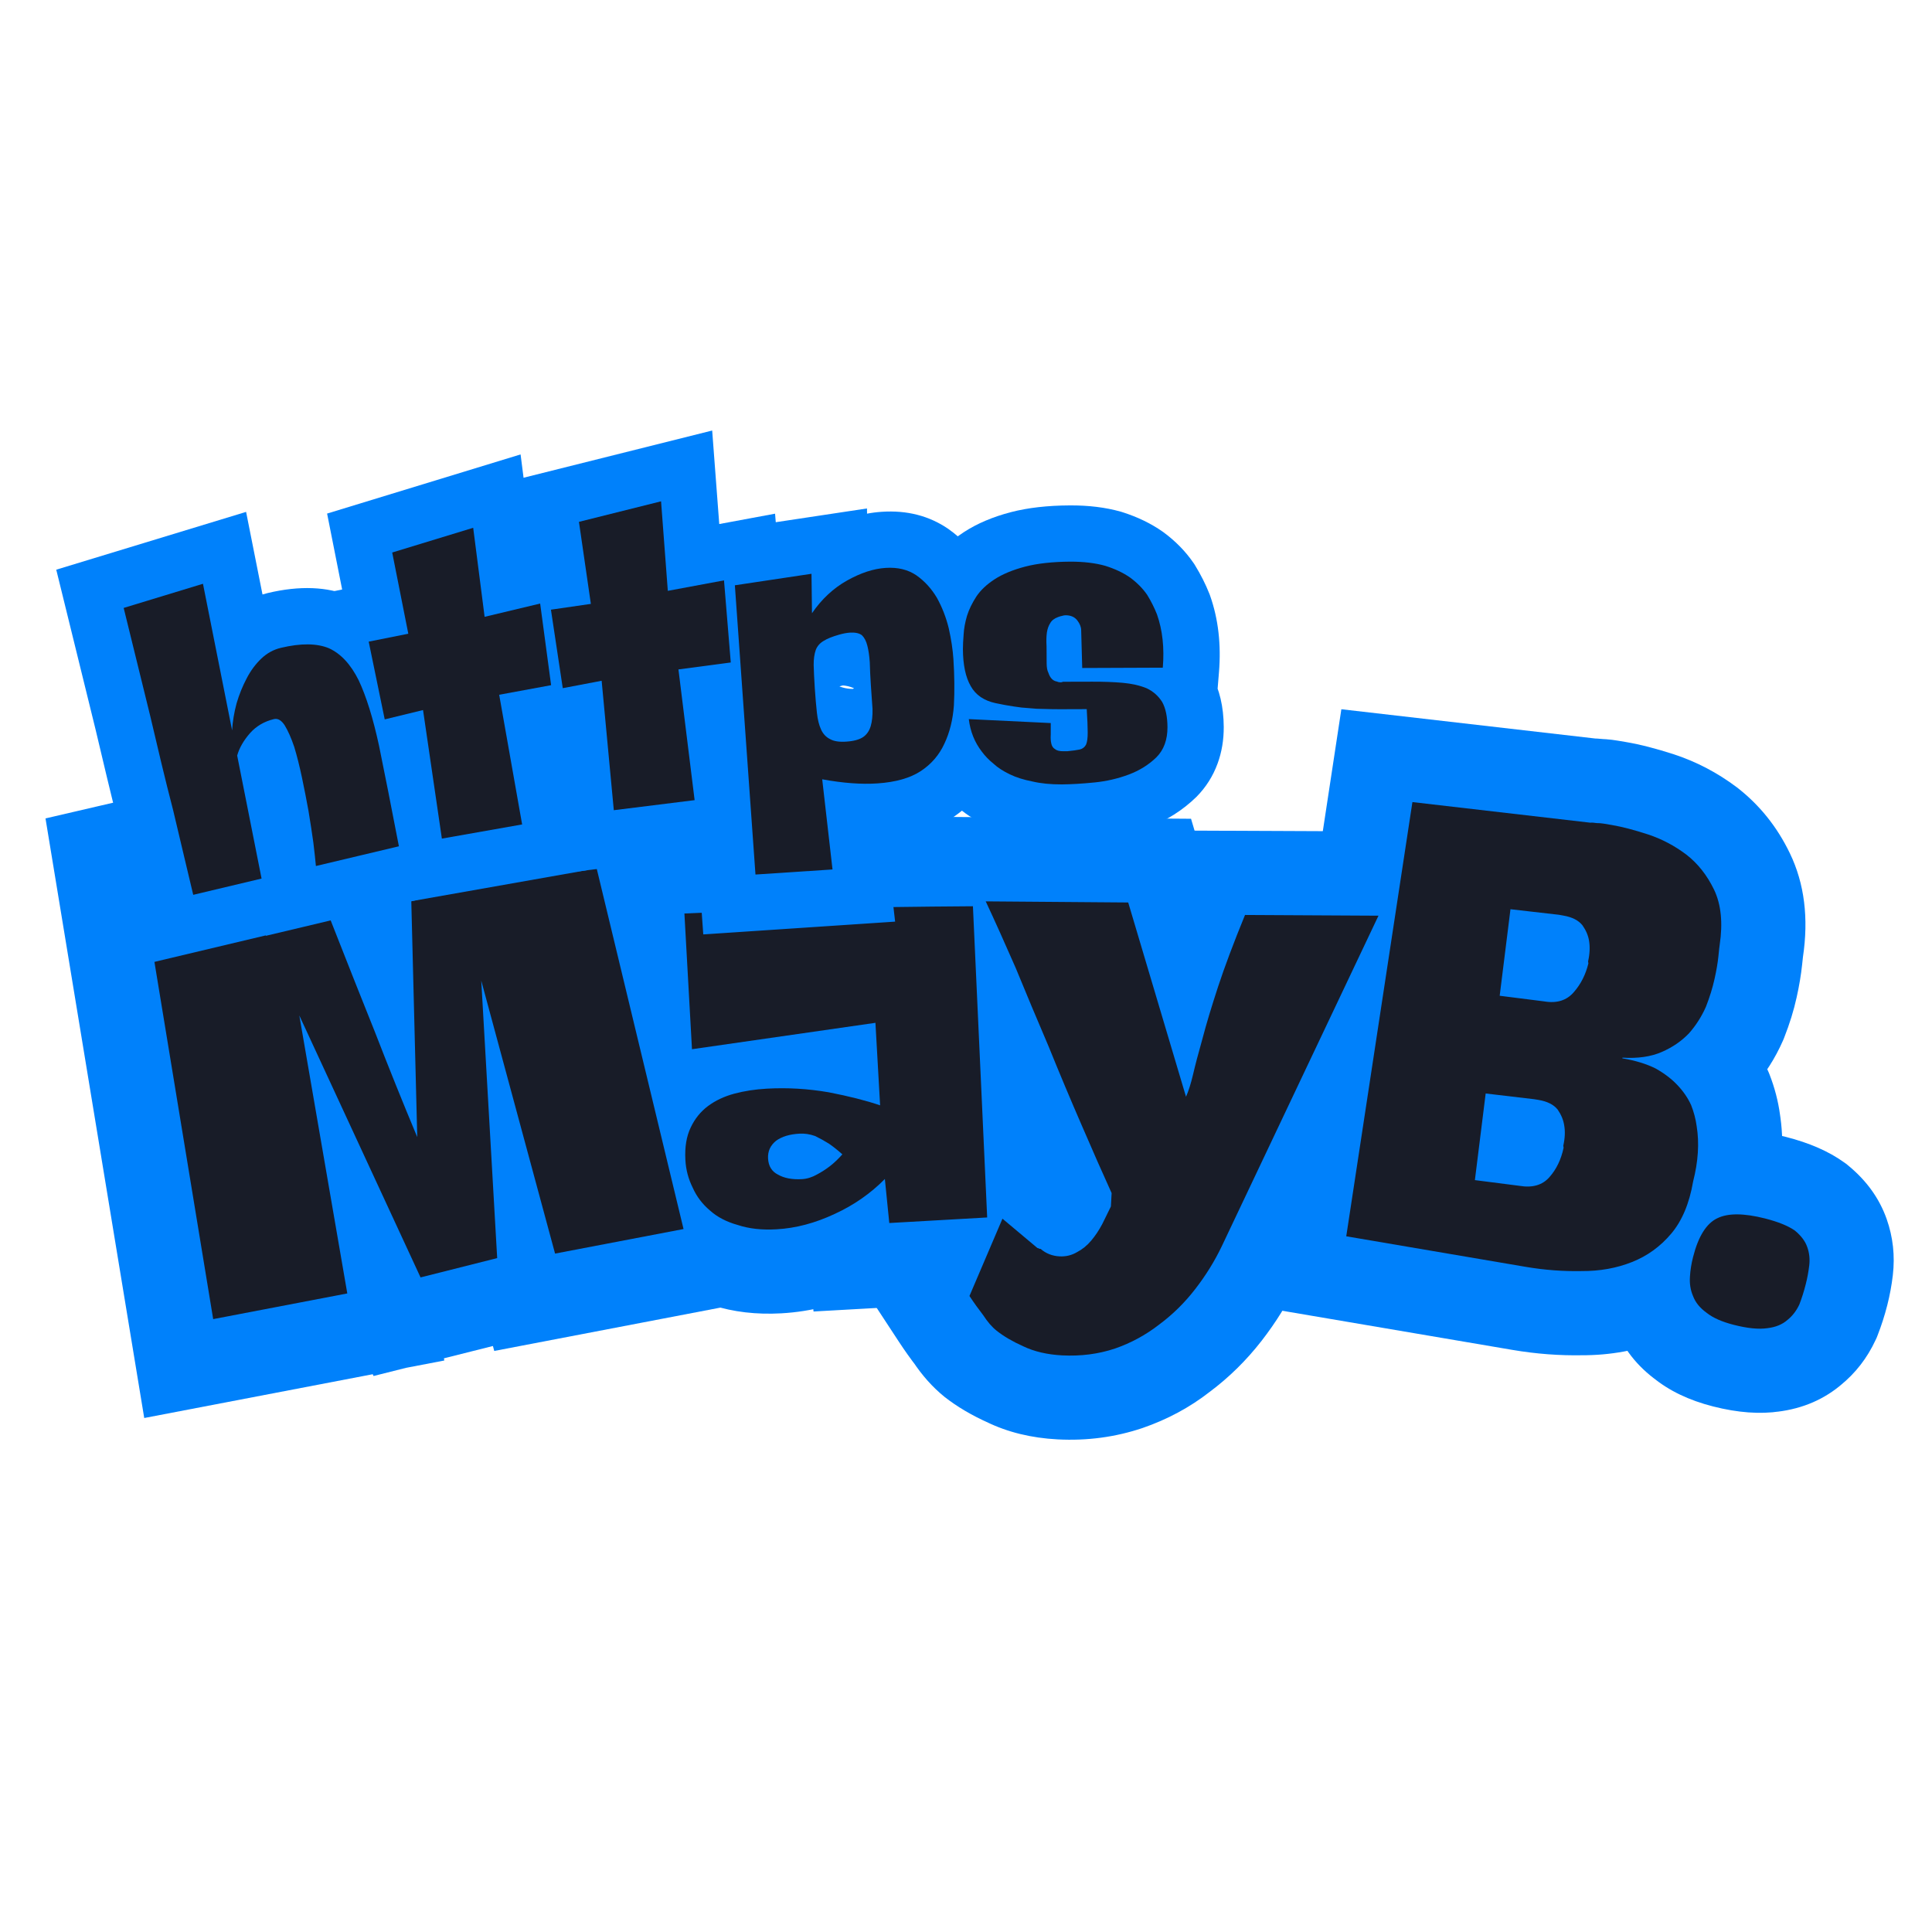 <svg xmlns="http://www.w3.org/2000/svg" xmlns:xlink="http://www.w3.org/1999/xlink" width="500" zoomAndPan="magnify" viewBox="0 0 375 375" height="500" preserveAspectRatio="xMidYMid meet" version="1.0"><defs><g/><clipPath id="a570331c61"><path d="M 0.281 60 L 370 60 L 370 220.559 L 0.281 220.559 Z M 0.281 60 " clip-rule="nonzero"/></clipPath><clipPath id="cf6062d64e"><path d="M 0.281 0.719 L 148 0.719 L 148 144 L 0.281 144 Z M 0.281 0.719 " clip-rule="nonzero"/></clipPath><clipPath id="7f68691b6a"><rect x="0" width="370" y="0" height="161"/></clipPath><clipPath id="6b0ba8f18e"><path d="M 3 0.238 L 244 0.238 L 244 128 L 3 128 Z M 3 0.238 " clip-rule="nonzero"/></clipPath><clipPath id="acc7ae0807"><rect x="0" width="241" y="0" height="128"/></clipPath><clipPath id="834b50c46c"><rect x="0" width="370" y="0" height="221"/></clipPath></defs><g transform="matrix(1, 0, 0, 1, 5, 72)"><g clip-path="url(#834b50c46c)"><g clip-path="url(#a570331c61)"><g transform="matrix(1, 0, 0, 1, 0, 60)"><g clip-path="url(#7f68691b6a)"><g clip-path="url(#cf6062d64e)"><g fill="#0081fb" fill-opacity="1"><g transform="translate(33.941, 124.508)"><g><path d="M -15.211 -101.117 L 15.719 -108.309 L 19.418 -92.402 L 3.375 -89.328 C 3.215 -90.168 3.121 -91.016 3.094 -91.867 C 3.047 -93.199 3.164 -94.516 3.438 -95.816 C 3.762 -97.336 4.289 -98.777 5.023 -100.148 C 6.422 -102.754 8.383 -104.824 10.906 -106.367 C 14 -108.254 17.352 -109.027 20.957 -108.684 C 23.188 -108.473 25.289 -107.832 27.254 -106.754 C 28.844 -105.887 30.25 -104.785 31.469 -103.445 C 32.164 -102.688 32.781 -101.871 33.324 -100.992 C 33.703 -100.383 34.051 -99.723 34.371 -99.02 C 34.523 -98.684 34.719 -98.234 34.949 -97.672 C 35.293 -96.84 35.805 -95.562 36.488 -93.844 L 41.66 -80.75 C 43.809 -75.266 46.242 -69.133 48.965 -62.359 C 51.645 -55.441 54.359 -48.688 57.113 -42.094 L 42.043 -35.801 L 25.715 -35.387 L 23.887 -108.105 L 85.398 -122.27 L 113.617 -5.141 L 56.992 5.711 L 38.699 -61.914 L 54.465 -66.18 L 70.77 -67.117 L 74.648 0.25 L 33.566 10.574 L 4.332 -52.547 L 19.148 -59.41 L 35.242 -62.191 L 47.297 7.566 L -10.945 18.727 L -30.109 -97.652 Z M -7.812 -69.301 L -11.512 -85.211 L 4.602 -87.863 L 18.559 -3.121 L 2.445 -0.469 L -0.629 -16.508 L 25.398 -21.496 L 28.473 -5.457 L 12.379 -2.676 L 3.055 -56.629 L 33.969 -66.273 L 57.52 -15.426 L 42.699 -8.562 L 38.723 -24.398 L 53.59 -28.137 L 57.566 -12.297 L 41.262 -11.359 L 38.16 -65.238 L 70.23 -70.441 L 84.566 -17.445 L 68.801 -13.18 L 65.727 -29.223 L 90.656 -33.996 L 93.73 -17.957 L 77.852 -14.133 L 57.43 -98.902 L 73.309 -102.727 L 76.973 -86.812 L 44.211 -79.27 L 40.547 -95.184 L 56.871 -95.594 L 58.367 -36.211 L 26.973 -29.508 C 24.109 -36.363 21.34 -43.254 18.66 -50.176 C 15.898 -57.043 13.441 -63.234 11.285 -68.75 L 6.125 -81.805 C 5.5 -83.379 5.043 -84.516 4.758 -85.207 C 4.703 -85.344 4.656 -85.453 4.621 -85.535 C 4.613 -85.559 4.605 -85.57 4.602 -85.578 C 4.613 -85.555 4.629 -85.523 4.645 -85.488 C 4.891 -84.941 5.191 -84.391 5.535 -83.828 C 6.07 -82.965 6.684 -82.152 7.371 -81.398 C 8.59 -80.066 9.996 -78.965 11.582 -78.098 C 13.547 -77.023 15.645 -76.379 17.875 -76.168 C 21.484 -75.828 24.832 -76.602 27.926 -78.488 C 30.449 -80.027 32.406 -82.102 33.805 -84.703 C 34.539 -86.07 35.066 -87.516 35.391 -89.031 C 35.664 -90.332 35.781 -91.645 35.734 -92.969 C 35.707 -93.812 35.613 -94.648 35.457 -95.477 L 38.41 -80.051 Z M -7.812 -69.301 "/></g></g></g></g><g fill="#0081fb" fill-opacity="1"><g transform="translate(126.36, 107.7)"><g><path d="M -14.633 -13.633 C -14.926 -18.91 -14.062 -23.664 -12.035 -27.895 C -10.066 -32.004 -7.301 -35.398 -3.734 -38.074 C -0.617 -40.418 2.945 -42.125 6.945 -43.195 C 9.996 -44.012 13.199 -44.516 16.555 -44.703 C 21.758 -44.996 26.98 -44.695 32.223 -43.801 L 32.422 -43.766 L 32.621 -43.727 C 37.293 -42.809 41.34 -41.77 44.75 -40.602 L 39.461 -25.148 L 23.156 -24.23 L 22.258 -40.258 L 38.562 -41.176 L 40.883 -25.008 L -12.348 -17.359 L -15.754 -77.961 L 0.738 -78.707 C 8.438 -79.059 15.723 -79.34 22.594 -79.559 C 29.445 -79.773 35.508 -79.902 40.785 -79.945 L 73.07 -80.301 L 77.305 12.012 L 26.547 14.863 L 24.141 -9.246 L 40.391 -10.871 L 52.066 0.547 C 47.902 4.809 43.039 8.211 37.473 10.758 C 31.863 13.402 26.137 14.887 20.297 15.215 C 15.461 15.488 10.984 14.961 6.859 13.637 L 11.855 -1.914 L 7.387 13.797 C 2.785 12.484 -1.152 10.371 -4.418 7.453 L 6.465 -4.727 L -4.043 7.777 C -7.441 4.922 -10.031 1.5 -11.812 -2.484 L 3.102 -9.148 L -11.527 -1.883 C -13.363 -5.582 -14.398 -9.496 -14.633 -13.633 Z M 17.98 -15.465 C 17.961 -15.793 17.875 -16.109 17.727 -16.414 L 17.875 -16.113 L 18.012 -15.809 C 17.75 -16.391 17.406 -16.863 16.973 -17.227 L 17.16 -17.066 L 17.344 -16.902 C 17.031 -17.184 16.723 -17.402 16.414 -17.562 C 16.344 -17.602 16.281 -17.629 16.234 -17.648 C 16.246 -17.645 16.277 -17.633 16.324 -17.621 L 16.59 -17.547 L 16.855 -17.461 C 17.129 -17.371 17.664 -17.352 18.465 -17.395 C 20.074 -17.484 21.883 -18 23.879 -18.941 C 25.766 -19.805 27.375 -20.918 28.711 -22.285 L 53.16 -47.301 L 57.496 -3.941 L 41.242 -2.32 L 40.328 -18.625 L 59.336 -19.691 L 60.25 -3.387 L 43.938 -2.637 L 41.164 -63.047 L 57.477 -63.797 L 57.66 -47.465 L 41.043 -47.281 C 36.023 -47.242 30.219 -47.121 23.633 -46.914 C 16.906 -46.699 9.766 -46.422 2.219 -46.078 L 1.477 -62.395 L 17.781 -63.309 L 19.262 -36.973 L 2.957 -36.059 L 0.637 -52.223 L 53.867 -59.871 L 57.129 -1.84 L 34.176 -9.695 C 32.164 -10.387 29.551 -11.047 26.328 -11.676 L 29.473 -27.703 L 26.727 -11.605 C 23.914 -12.086 21.133 -12.246 18.387 -12.094 C 17.27 -12.031 16.273 -11.883 15.395 -11.645 L 15.391 -11.656 C 15.543 -11.73 15.707 -11.828 15.879 -11.957 C 16.574 -12.48 17.086 -13.09 17.422 -13.785 C 17.691 -14.344 17.863 -14.875 17.945 -15.379 C 17.961 -15.48 17.973 -15.566 17.977 -15.629 C 17.973 -15.602 17.977 -15.547 17.98 -15.465 Z M 34.039 -15.746 C 33.93 -17.742 33.316 -19.648 32.199 -21.465 C 30.891 -23.602 29.141 -25.215 26.949 -26.309 L 27.332 -26.121 L 27.703 -25.91 C 26.711 -26.469 25.707 -26.844 24.684 -27.031 C 24.18 -27.125 23.75 -27.164 23.398 -27.145 C 21.828 -27.055 20.406 -26.648 19.145 -25.926 L 19.406 -26.074 L 19.672 -26.215 L 19.68 -26.219 C 19.727 -26.258 19.82 -26.359 19.969 -26.523 L 32.145 -15.641 L 21.266 -3.461 C 20.84 -3.844 20.438 -4.164 20.066 -4.43 L 29.535 -17.738 L 20.938 -3.852 C 20.59 -4.066 20.223 -4.266 19.832 -4.453 L 26.836 -19.203 L 21.41 -3.801 C 22.445 -3.438 23.555 -3.285 24.734 -3.352 C 25.086 -3.371 25.508 -3.457 26 -3.605 C 26.996 -3.91 27.953 -4.395 28.875 -5.062 L 19.285 -18.281 L 29.508 -5.547 C 30.996 -6.738 32.145 -8.242 32.961 -10.059 C 33.789 -11.902 34.148 -13.801 34.039 -15.746 Z M 1.43 -13.914 C 1.242 -17.27 1.82 -20.445 3.168 -23.441 C 4.496 -26.406 6.465 -28.93 9.062 -31.016 L 9.375 -31.266 L 9.699 -31.504 C 13.402 -34.191 17.805 -35.676 22.902 -35.965 C 26.07 -36.141 29.191 -35.691 32.262 -34.609 L 33.066 -34.324 L 33.84 -33.957 C 35.328 -33.254 36.758 -32.473 38.137 -31.621 L 38.578 -31.344 L 39.004 -31.043 C 40.363 -30.074 41.703 -29 43.027 -27.816 L 55.203 -16.938 L 44.324 -4.758 C 42.906 -3.172 41.426 -1.773 39.883 -0.555 C 38.297 0.691 36.613 1.781 34.836 2.715 L 27.254 -11.75 L 35.367 2.422 C 32.168 4.254 28.793 5.266 25.23 5.469 C 20.133 5.754 15.594 4.77 11.609 2.516 L 19.656 -11.699 L 12.363 2.914 C 8.973 1.223 6.305 -1.211 4.355 -4.391 C 2.602 -7.254 1.625 -10.426 1.43 -13.914 Z M 1.43 -13.914 "/></g></g></g><g fill="#0081fb" fill-opacity="1"><g transform="translate(186.484, 104.016)"><g><path d="M 13.594 -11.969 L 20.395 -6.254 L 9.891 6.25 L 10.746 -10.059 C 12.594 -9.961 14.367 -9.578 16.074 -8.906 C 18.527 -7.945 20.633 -6.484 22.391 -4.531 L 10.254 6.395 L 11.109 -9.914 L 16.906 -9.609 L 21.125 -5.996 C 19.348 -7.52 17.312 -8.344 15.023 -8.465 C 12.973 -8.57 11.047 -8.09 9.238 -7.016 L 9.66 -7.266 L 10.094 -7.492 C 9.16 -7.012 8.387 -6.402 7.773 -5.668 C 7.848 -5.754 7.941 -5.906 8.055 -6.117 L 22.469 1.555 L 7.816 -5.656 L 9.492 -9.059 L 24.145 -1.848 L 7.836 -2.703 L 7.973 -5.312 L 24.281 -4.457 L 9.43 2.34 C 7.66 -1.527 5.676 -6.031 3.477 -11.168 C 1.301 -16.16 -0.883 -21.355 -3.066 -26.75 C -5.234 -31.805 -7.363 -36.875 -9.457 -41.953 C -11.461 -46.539 -13.289 -50.598 -14.941 -54.125 L -25.949 -77.586 L 39.695 -77.094 L 54.371 -27.793 L 38.719 -23.137 L 23.805 -29.789 C 23.777 -29.73 23.758 -29.688 23.75 -29.664 C 23.77 -29.719 23.797 -29.793 23.828 -29.891 C 23.934 -30.23 24.051 -30.664 24.172 -31.188 C 24.656 -33.227 25.34 -35.801 26.219 -38.898 C 26.969 -41.781 28.039 -45.34 29.43 -49.578 C 30.836 -53.863 32.707 -58.871 35.047 -64.594 L 39.215 -74.797 L 101.828 -74.52 L 60.426 12.879 C 58.5 16.895 56.152 20.684 53.387 24.238 C 50.438 28.027 47.082 31.332 43.312 34.148 C 39.457 37.156 35.109 39.496 30.273 41.164 C 25 42.934 19.508 43.668 13.797 43.367 C 8.691 43.102 4.094 41.973 0 39.98 L 7.145 25.293 L 0.492 40.207 C -2.855 38.715 -5.738 37.016 -8.16 35.109 C -10.473 33.234 -12.52 30.941 -14.297 28.234 L -0.637 19.277 L -13.578 29.242 C -14.762 27.703 -15.891 26.117 -16.965 24.48 L -21.762 17.164 L -3.285 -26.148 Z M -7.418 13.039 L 3.086 0.535 L 18.109 6.945 L 11.715 21.934 L -3.309 15.527 L 10.352 6.57 C 10.969 7.516 11.621 8.43 12.301 9.316 L 12.68 9.809 L 13.02 10.324 L 13.02 10.344 C 12.812 10.102 12.488 9.805 12.051 9.449 C 12.34 9.68 12.926 9.992 13.797 10.379 L 14.043 10.488 L 14.289 10.609 C 14.246 10.586 14.215 10.574 14.191 10.566 C 14.223 10.578 14.273 10.59 14.336 10.605 C 14.641 10.676 15.031 10.727 15.508 10.75 C 17.086 10.832 18.449 10.68 19.605 10.293 C 21.027 9.805 22.41 9.035 23.75 7.996 C 25.172 6.934 26.457 5.664 27.605 4.184 C 28.938 2.473 30.039 0.711 30.906 -1.105 L 61.316 -65.297 L 76.074 -58.305 L 76.004 -41.973 L 50.094 -42.086 L 50.164 -58.418 L 65.285 -52.242 C 63.238 -47.234 61.633 -42.953 60.465 -39.398 C 59.285 -35.797 58.34 -32.652 57.637 -29.961 C 56.887 -27.332 56.328 -25.234 55.957 -23.664 C 55.293 -20.867 54.52 -18.473 53.633 -16.48 L 35.652 23.816 L 11.84 -56.195 L 27.492 -60.855 L 27.371 -44.523 L -0.281 -44.73 L -0.156 -61.059 L 14.625 -67.996 C 16.41 -64.199 18.449 -59.664 20.746 -54.391 C 22.777 -49.453 24.934 -44.328 27.203 -39.016 C 29.281 -33.887 31.383 -28.887 33.504 -24.02 C 35.598 -19.129 37.473 -14.875 39.133 -11.254 L 40.801 -7.605 L 40.277 2.355 L 37.008 8.996 L 36.887 9.227 C 35.711 11.438 34.363 13.453 32.84 15.273 C 30.629 17.918 28.035 20.012 25.051 21.547 L 17.574 7.027 L 25.906 21.074 C 22.043 23.367 17.844 24.391 13.309 24.156 C 8.203 23.887 3.727 22.105 -0.117 18.812 L 10.504 6.406 L 9.648 22.715 L 2.645 22.348 L -1.883 17.32 C -0.203 19.188 1.805 20.578 4.137 21.496 C 5.719 22.117 7.352 22.473 9.031 22.559 L 3.57 22.273 Z M -7.418 13.039 "/></g></g></g><g fill="#0081fb" fill-opacity="1"><g transform="translate(251.166, 107.089)"><g><path d="M 51.258 -95.703 C 52.934 -95.832 54.68 -95.742 56.492 -95.434 L 53.754 -79.332 L 53.281 -95.656 C 54.781 -95.699 56.309 -95.59 57.863 -95.324 L 59.457 -95.055 C 62.203 -94.586 65.312 -93.789 68.781 -92.66 C 73.156 -91.219 77.215 -89.086 80.957 -86.27 C 85.34 -82.883 88.77 -78.613 91.254 -73.453 C 94.078 -67.59 94.918 -60.867 93.777 -53.281 C 93.773 -53.238 93.777 -53.266 93.789 -53.367 C 93.785 -53.316 93.773 -53.238 93.762 -53.129 C 93.727 -52.816 93.68 -52.379 93.621 -51.82 C 93.41 -49.844 93.062 -47.746 92.566 -45.527 C 92.016 -43.008 91.211 -40.398 90.152 -37.707 L 90.035 -37.406 L 89.906 -37.109 C 88.398 -33.676 86.406 -30.555 83.93 -27.742 L 83.746 -27.539 L 83.559 -27.336 C 80.586 -24.191 77.031 -21.719 72.895 -19.922 C 68.426 -17.984 63.398 -17.176 57.812 -17.5 L 58.758 -33.801 L 74.859 -31.062 L 74.836 -30.941 L 58.738 -33.68 L 61.477 -49.781 C 65.605 -49.078 69.289 -47.918 72.523 -46.301 L 72.91 -46.105 L 73.289 -45.891 C 76.383 -44.129 79.055 -42.062 81.309 -39.688 C 83.734 -37.129 85.629 -34.316 87 -31.246 L 87.156 -30.891 L 87.301 -30.531 C 88.297 -27.969 88.98 -25.355 89.34 -22.688 L 73.156 -20.5 L 89.273 -23.121 C 90.176 -17.582 89.844 -11.773 88.281 -5.695 L 72.465 -9.762 L 88.566 -7.023 C 87.344 0.148 84.727 6.121 80.707 10.891 C 76.828 15.496 72.125 18.891 66.594 21.074 C 61.672 23.02 56.398 23.984 50.773 23.965 L 50.828 7.633 L 51.148 23.961 C 46.578 24.055 41.984 23.707 37.371 22.922 L -13.406 14.285 L 4.191 -101.426 L 54.375 -95.641 L 52.508 -79.418 Z M 52.191 -63.016 L 16.102 -67.176 L 17.969 -83.398 L 34.117 -80.941 L 21.297 3.332 L 5.152 0.875 L 7.891 -15.223 L 42.848 -9.277 C 45.434 -8.84 47.984 -8.645 50.504 -8.695 L 50.691 -8.699 L 50.883 -8.695 C 52.32 -8.691 53.555 -8.895 54.586 -9.301 C 55.008 -9.469 55.391 -9.754 55.73 -10.152 C 55.691 -10.113 55.672 -10.082 55.66 -10.066 C 55.699 -10.133 55.746 -10.23 55.801 -10.355 C 56.023 -10.891 56.215 -11.605 56.363 -12.5 L 56.48 -13.172 L 56.648 -13.828 C 57.074 -15.492 57.203 -16.84 57.035 -17.879 L 57 -18.094 L 56.973 -18.312 C 56.961 -18.402 56.926 -18.516 56.871 -18.66 L 72.086 -24.594 L 57.168 -17.941 C 57.32 -17.605 57.465 -17.359 57.609 -17.211 L 57.621 -17.191 C 57.5 -17.281 57.34 -17.387 57.141 -17.5 L 65.215 -31.695 L 57.906 -17.09 C 57.574 -17.258 56.938 -17.422 56 -17.578 L 39.898 -20.316 L 45.109 -50.949 L 59.699 -50.105 C 60.105 -50.082 60.402 -50.086 60.586 -50.113 C 60.414 -50.086 60.184 -50.012 59.891 -49.883 C 59.941 -49.906 59.984 -49.926 60.02 -49.945 L 60.016 -49.941 C 59.949 -49.895 59.875 -49.832 59.805 -49.754 L 71.68 -38.547 L 59.434 -49.348 C 59.664 -49.613 59.852 -49.906 59.996 -50.23 L 74.949 -43.668 L 59.746 -49.633 C 60.176 -50.727 60.488 -51.715 60.684 -52.602 C 60.91 -53.629 61.059 -54.473 61.129 -55.141 C 61.293 -56.742 61.41 -57.742 61.48 -58.137 C 61.594 -58.91 61.633 -59.504 61.59 -59.914 C 61.602 -59.793 61.68 -59.582 61.824 -59.285 C 61.57 -59.812 61.406 -60.105 61.324 -60.168 C 60.441 -60.832 59.559 -61.309 58.676 -61.602 C 56.723 -62.238 55.156 -62.652 53.98 -62.855 L 52.387 -63.125 C 52.957 -63.027 53.57 -62.988 54.227 -63.008 L 52.609 -62.961 L 51.016 -63.234 C 51.848 -63.09 52.758 -63.059 53.754 -63.137 Z M 31.344 -20.324 C 31.188 -19.641 31.191 -18.82 31.359 -17.871 C 31.555 -16.598 32.055 -15.391 32.863 -14.25 L 46.184 -23.699 L 33.328 -13.629 C 34.434 -12.219 35.746 -11.125 37.27 -10.348 C 38.129 -9.91 38.949 -9.625 39.73 -9.492 L 38.871 -9.637 L 41.609 -25.738 L 39.723 -9.516 L 30.316 -10.613 L 32.203 -26.832 L 48.41 -24.809 L 46.309 -8 L 30.102 -10.027 L 32.148 -26.227 L 41.145 -25.094 L 41.488 -25.035 C 40.328 -25.23 39.047 -25.133 37.648 -24.734 C 35.547 -24.137 33.777 -23.023 32.34 -21.395 C 31.785 -20.766 31.449 -20.172 31.336 -19.621 L 47.328 -16.309 L 31.188 -13.816 L 30.652 -17.285 Z M 63.191 -13.07 L 47.266 -16.699 L 63.406 -19.191 L 63.918 -15.887 L 63.32 -13 C 62.262 -7.895 60.102 -3.492 56.836 0.211 C 54.043 3.375 50.625 5.535 46.574 6.684 C 43.23 7.633 39.711 7.797 36.012 7.168 L 38.75 -8.934 L 36.707 7.27 L 11.875 4.133 L 18.008 -44.926 L 43.926 -41.91 L 45.207 -41.691 C 47.703 -41.27 50 -40.52 52.102 -39.449 C 54.863 -38.043 57.176 -36.148 59.043 -33.77 L 59.281 -33.465 L 59.504 -33.148 C 61.672 -30.094 63.012 -26.891 63.527 -23.543 C 64.121 -20.164 64.012 -16.672 63.191 -13.07 Z M 36.168 -56.105 C 36.012 -55.422 36.016 -54.602 36.184 -53.652 C 36.379 -52.379 36.879 -51.172 37.688 -50.031 L 51.008 -59.48 L 38.152 -49.406 C 39.254 -48 40.57 -46.906 42.094 -46.129 C 42.953 -45.691 43.773 -45.406 44.555 -45.273 L 43.695 -45.418 L 46.434 -61.52 L 44.543 -45.297 L 35.141 -46.395 L 37.027 -62.613 L 53.23 -60.59 L 51.133 -43.781 L 34.926 -45.809 L 36.973 -62.008 L 45.969 -60.875 L 46.312 -60.816 C 44.953 -61.047 43.5 -60.918 41.953 -60.434 C 39.898 -59.785 38.195 -58.664 36.84 -57.062 C 36.578 -56.77 36.398 -56.418 36.297 -56.012 L 52.148 -52.09 L 36.012 -49.598 L 35.473 -53.066 Z M 68.012 -48.852 L 52.09 -52.48 L 68.23 -54.973 L 68.789 -51.348 L 68.004 -48.172 C 66.824 -43.402 64.75 -39.336 61.777 -35.969 C 59.055 -32.75 55.711 -30.52 51.742 -29.273 C 48.285 -28.184 44.648 -27.965 40.836 -28.613 L 43.574 -44.715 L 41.527 -28.512 L 16.699 -31.648 L 22.832 -80.707 L 48.746 -77.691 L 50.031 -77.473 C 52.527 -77.051 54.824 -76.301 56.926 -75.23 C 59.688 -73.824 62 -71.93 63.863 -69.551 L 64.105 -69.246 L 64.328 -68.926 C 66.496 -65.875 67.836 -62.672 68.348 -59.324 C 68.945 -55.945 68.832 -52.453 68.012 -48.852 Z M 68.012 -48.852 "/></g></g></g><g fill="#0081fb" fill-opacity="1"><g transform="translate(319.987, 119.657)"><g><path d="M -12.203 -11.707 C -9.91 -20.727 -5.355 -26.824 1.457 -30.004 L 8.363 -15.203 L 1.121 -29.844 C 6.785 -32.645 13.621 -33.031 21.625 -30.992 C 26.176 -29.836 29.934 -28.199 32.898 -26.078 L 33.359 -25.754 L 33.793 -25.395 C 37.336 -22.477 39.809 -19.023 41.215 -15.039 C 42.449 -11.531 42.848 -7.898 42.41 -4.148 C 42.18 -2.184 41.82 -0.246 41.336 1.66 C 40.82 3.684 40.195 5.633 39.461 7.508 L 39.281 7.973 L 39.07 8.426 C 37.434 11.953 35.141 14.902 32.195 17.277 L 21.949 4.559 L 32.672 16.879 C 29.168 19.926 24.965 21.75 20.062 22.352 L 18.082 6.141 L 20.512 22.289 C 16.645 22.871 12.32 22.555 7.539 21.336 C 2.848 20.145 -1.039 18.277 -4.117 15.742 L 6.266 3.133 L -3.227 16.426 C -7.242 13.559 -10.062 9.945 -11.684 5.594 L 3.621 -0.105 L -11.457 6.168 C -12.91 2.676 -13.512 -1.012 -13.266 -4.891 C -13.148 -7.105 -12.797 -9.375 -12.203 -11.707 Z M 19.449 -3.652 C 19.387 -3.41 19.348 -3.129 19.332 -2.809 C 19.406 -3.996 19.195 -5.184 18.699 -6.379 L 18.82 -6.094 L 18.926 -5.805 C 18.223 -7.699 17.164 -9.148 15.754 -10.156 L 16.211 -9.828 L 16.648 -9.473 C 16.117 -9.906 15.625 -10.227 15.172 -10.43 L 15.152 -10.441 C 15.27 -10.402 15.414 -10.363 15.594 -10.316 C 16.113 -10.184 16.5 -10.105 16.758 -10.082 C 16.504 -10.105 16.137 -10.082 15.652 -10.008 L 15.875 -10.043 L 16.098 -10.07 C 14.379 -9.859 12.754 -9.09 11.23 -7.762 L 11.465 -7.965 L 11.703 -8.16 C 10.695 -7.348 9.941 -6.402 9.441 -5.324 L 24.258 1.551 L 9.051 -4.41 C 9.293 -5.023 9.504 -5.684 9.684 -6.395 C 9.812 -6.902 9.906 -7.418 9.969 -7.945 C 9.82 -6.688 9.969 -5.434 10.41 -4.18 C 11.02 -2.453 11.891 -1.117 13.027 -0.184 L 23.41 -12.789 L 13.922 0.504 C 14.301 0.773 14.594 0.953 14.797 1.035 C 14.531 0.926 14.121 0.801 13.57 0.66 C 12.82 0.469 12.344 0.375 12.145 0.371 C 13.176 0.375 14.328 0.062 15.605 -0.566 L 15.438 -0.484 L 15.27 -0.406 C 17.102 -1.262 18.477 -2.418 19.395 -3.871 C 19.531 -4.09 19.621 -4.254 19.664 -4.363 C 19.602 -4.207 19.531 -3.969 19.449 -3.652 Z M 19.449 -3.652 "/></g></g></g><g fill="#181c28" fill-opacity="1"><g transform="translate(33.941, 124.508)"><g><path d="M -11.5 -85.203 L 19.406 -92.391 C 19.363 -92.641 20 -91.117 21.312 -87.828 C 22.625 -84.523 24.344 -80.164 26.469 -74.75 C 28.625 -69.25 31.07 -63.082 33.812 -56.25 C 36.488 -49.344 39.234 -42.523 42.047 -35.797 L 40.547 -95.172 L 73.312 -102.719 L 93.734 -17.953 L 68.797 -13.188 L 54.469 -66.172 L 57.562 -12.312 L 42.688 -8.562 L 19.156 -59.406 L 28.469 -5.453 L 2.438 -0.469 Z M -11.5 -85.203 "/></g></g></g><g fill="#181c28" fill-opacity="1"><g transform="translate(126.36, 107.7)"><g><path d="M 1.672 -14.562 C 1.535 -17.039 1.879 -19.133 2.703 -20.844 C 3.504 -22.551 4.625 -23.941 6.062 -25.016 C 7.5 -26.086 9.203 -26.891 11.172 -27.422 C 13.129 -27.941 15.227 -28.266 17.469 -28.391 C 21.445 -28.617 25.453 -28.383 29.484 -27.688 C 33.422 -26.926 36.75 -26.082 39.469 -25.156 L 38.562 -41.172 L 2.953 -36.047 L 1.484 -62.391 C 9.098 -62.742 16.305 -63.031 23.109 -63.25 C 29.828 -63.457 35.758 -63.582 40.906 -63.625 C 46.883 -63.707 52.41 -63.766 57.484 -63.797 L 60.25 -3.391 L 41.25 -2.312 L 40.391 -10.859 C 37.629 -8.055 34.395 -5.801 30.688 -4.094 C 26.875 -2.301 23.102 -1.301 19.375 -1.094 C 16.551 -0.926 14.047 -1.203 11.859 -1.922 C 9.66 -2.535 7.859 -3.473 6.453 -4.734 C 4.984 -5.973 3.867 -7.441 3.109 -9.141 C 2.254 -10.848 1.773 -12.656 1.672 -14.562 Z M 17.719 -14.844 C 17.801 -13.352 18.445 -12.305 19.656 -11.703 C 20.852 -11.016 22.406 -10.723 24.312 -10.828 C 25.301 -10.891 26.281 -11.195 27.25 -11.75 C 28.133 -12.219 28.977 -12.766 29.781 -13.391 C 30.582 -14.016 31.367 -14.766 32.141 -15.641 C 31.273 -16.422 30.406 -17.113 29.531 -17.719 C 28.664 -18.258 27.77 -18.754 26.844 -19.203 C 25.812 -19.566 24.801 -19.719 23.812 -19.656 C 21.906 -19.551 20.395 -19.094 19.281 -18.281 C 18.164 -17.383 17.645 -16.238 17.719 -14.844 Z M 17.719 -14.844 "/></g></g></g><g fill="#181c28" fill-opacity="1"><g transform="translate(186.484, 104.016)"><g><path d="M 3.094 0.531 L 9.891 6.234 C 10.055 6.242 10.176 6.289 10.25 6.375 L 10.5 6.391 C 11.531 7.285 12.754 7.77 14.172 7.844 C 15.41 7.906 16.547 7.629 17.578 7.016 C 18.586 6.492 19.492 5.758 20.297 4.812 C 21.109 3.852 21.832 2.77 22.469 1.562 C 23.031 0.414 23.586 -0.719 24.141 -1.844 L 24.281 -4.438 C 22.57 -8.195 20.641 -12.578 18.484 -17.578 C 16.336 -22.516 14.195 -27.613 12.062 -32.875 C 9.844 -38.062 7.703 -43.164 5.641 -48.188 C 3.492 -53.102 1.562 -57.395 -0.156 -61.062 L 27.5 -60.844 L 38.719 -23.141 C 39.195 -24.191 39.648 -25.617 40.078 -27.422 C 40.492 -29.223 41.109 -31.562 41.922 -34.438 C 42.648 -37.219 43.656 -40.566 44.938 -44.484 C 46.227 -48.398 47.973 -53.047 50.172 -58.422 L 76.078 -58.281 L 45.656 5.891 C 44.258 8.805 42.539 11.578 40.5 14.203 C 38.457 16.848 36.133 19.133 33.531 21.062 C 30.926 23.094 28.062 24.648 24.938 25.734 C 21.727 26.805 18.301 27.25 14.656 27.062 C 11.758 26.906 9.25 26.316 7.125 25.297 C 5.031 24.359 3.305 23.348 1.953 22.266 C 1.066 21.566 0.203 20.566 -0.641 19.266 C -1.578 18.055 -2.469 16.812 -3.312 15.531 Z M 3.094 0.531 "/></g></g></g><g fill="#181c28" fill-opacity="1"><g transform="translate(251.166, 107.089)"><g><path d="M 52.5 -79.406 C 52.844 -79.438 53.258 -79.41 53.75 -79.328 C 54.164 -79.336 54.625 -79.301 55.125 -79.219 L 56.703 -78.953 C 58.672 -78.617 61.008 -78.008 63.719 -77.125 C 66.352 -76.258 68.828 -74.957 71.141 -73.219 C 73.367 -71.5 75.172 -69.219 76.547 -66.375 C 77.898 -63.531 78.258 -59.973 77.625 -55.703 C 77.582 -55.461 77.5 -54.719 77.375 -53.469 C 77.238 -52.145 76.988 -50.68 76.625 -49.078 C 76.25 -47.367 75.691 -45.566 74.953 -43.672 C 74.117 -41.785 73.031 -40.078 71.688 -38.547 C 70.238 -37.023 68.473 -35.812 66.391 -34.906 C 64.305 -33.988 61.758 -33.617 58.75 -33.797 L 58.734 -33.672 C 61.266 -33.242 63.422 -32.582 65.203 -31.688 C 66.898 -30.738 68.316 -29.656 69.453 -28.438 C 70.586 -27.238 71.461 -25.957 72.078 -24.594 C 72.609 -23.25 72.969 -21.883 73.156 -20.5 C 73.688 -17.219 73.457 -13.641 72.469 -9.766 C 71.738 -5.504 70.32 -2.129 68.219 0.359 C 66.102 2.867 63.562 4.707 60.594 5.875 C 57.613 7.062 54.359 7.645 50.828 7.625 C 47.273 7.695 43.703 7.43 40.109 6.828 L 5.141 0.875 L 17.984 -83.406 Z M 47.266 -16.703 C 47.598 -18.16 47.656 -19.492 47.438 -20.703 C 47.27 -21.742 46.852 -22.742 46.188 -23.703 C 45.426 -24.672 44.188 -25.301 42.469 -25.594 L 41.609 -25.734 L 32.203 -26.844 L 30.109 -10.031 L 38.75 -8.922 C 41.281 -8.492 43.223 -9.055 44.578 -10.609 C 45.93 -12.129 46.848 -14.031 47.328 -16.312 Z M 52.078 -52.469 C 52.41 -53.926 52.473 -55.27 52.266 -56.5 C 52.098 -57.52 51.676 -58.508 51 -59.469 C 50.238 -60.445 49 -61.082 47.281 -61.375 L 46.422 -61.531 L 37.016 -62.609 L 34.922 -45.812 L 43.562 -44.719 C 46.008 -44.301 47.926 -44.898 49.312 -46.516 C 50.664 -48.055 51.609 -49.914 52.141 -52.094 Z M 52.078 -52.469 "/></g></g></g><g fill="#181c28" fill-opacity="1"><g transform="translate(319.987, 119.657)"><g><path d="M 3.641 -7.688 C 4.66 -11.695 6.234 -14.203 8.359 -15.203 C 10.41 -16.211 13.488 -16.195 17.594 -15.156 C 20.164 -14.5 22.102 -13.711 23.406 -12.797 C 24.613 -11.797 25.41 -10.734 25.797 -9.609 C 26.203 -8.484 26.332 -7.297 26.188 -6.047 C 26.039 -4.797 25.812 -3.566 25.5 -2.359 C 25.156 -0.992 24.742 0.305 24.266 1.547 C 23.691 2.773 22.922 3.773 21.953 4.547 C 20.961 5.422 19.664 5.953 18.062 6.141 C 16.383 6.391 14.219 6.176 11.562 5.5 C 9.227 4.906 7.457 4.117 6.25 3.141 C 4.957 2.211 4.082 1.129 3.625 -0.109 C 3.133 -1.254 2.938 -2.504 3.031 -3.859 C 3.102 -5.109 3.305 -6.383 3.641 -7.688 Z M 3.641 -7.688 "/></g></g></g></g></g></g><g clip-path="url(#6b0ba8f18e)"><g transform="matrix(1, 0, 0, 1, 3, 0)"><g clip-path="url(#acc7ae0807)"><g fill="#0081fb" fill-opacity="1"><g transform="translate(27.63, 102.123)"><g><path d="M 14.488 -62.926 L 20.137 -34.488 L 9.422 -32.359 L -1.488 -32.996 C -1.34 -35.508 -0.918 -38.023 -0.219 -40.543 C 0.516 -43.055 1.445 -45.379 2.562 -47.512 C 3.906 -50.074 5.57 -52.305 7.555 -54.195 C 10.098 -56.621 13.027 -58.227 16.348 -59.016 C 22.547 -60.488 27.91 -60.273 32.445 -58.375 L 32.602 -58.309 L 32.754 -58.238 C 37.418 -56.113 41.094 -52.332 43.781 -46.895 C 45.676 -42.902 47.289 -37.836 48.617 -31.695 C 49.738 -26.25 51.047 -19.66 52.539 -11.93 L 54.527 -1.648 L 15.965 7.52 L 14.812 -5.023 C 14.715 -6.105 14.559 -7.547 14.348 -9.344 L 25.203 -10.613 L 14.391 -9.027 C 14.121 -10.855 13.816 -12.844 13.473 -14.996 L 24.262 -16.723 L 13.516 -14.742 C 13.141 -16.777 12.73 -18.859 12.277 -20.992 C 11.879 -22.863 11.461 -24.527 11.02 -25.984 L 21.48 -29.152 L 11.121 -25.672 C 10.805 -26.613 10.547 -27.25 10.344 -27.574 C 11.031 -26.5 11.961 -25.621 13.129 -24.938 C 14.145 -24.348 15.242 -23.961 16.422 -23.777 C 17.652 -23.586 18.867 -23.633 20.07 -23.918 C 20.426 -24.004 20.758 -24.223 21.07 -24.578 C 20.961 -24.449 20.879 -24.34 20.828 -24.25 C 20.875 -24.332 20.922 -24.457 20.965 -24.621 L 10.414 -27.461 L 21.133 -29.586 L 27.91 4.594 L -6.238 12.715 L -10.598 -5.609 L -12.676 -14.355 C -13.434 -17.305 -14.191 -20.375 -14.953 -23.57 L -17.09 -32.562 L -24.711 -63.547 L 12.137 -74.766 Z M -6.945 -58.668 L 3.773 -60.797 L 6.953 -50.344 L -8.445 -45.656 L -11.629 -56.109 L -1.02 -58.719 L 4.172 -37.617 L 6.309 -28.625 C 7.039 -25.559 7.797 -22.484 8.586 -19.41 L 10.664 -10.664 L 12.492 -2.969 L 1.863 -0.441 L -0.664 -11.074 L 12.617 -14.23 L 15.145 -3.602 L 4.426 -1.477 L -0.801 -27.84 L -0.137 -30.305 C 0.695 -33.391 2.309 -36.309 4.703 -39.055 C 7.445 -42.156 10.883 -44.195 15.016 -45.18 C 16.594 -45.555 18.184 -45.617 19.777 -45.371 C 21.316 -45.133 22.77 -44.613 24.133 -43.82 C 25.996 -42.734 27.59 -41.156 28.914 -39.094 C 30.008 -37.328 30.98 -35.176 31.836 -32.633 L 31.891 -32.477 L 31.938 -32.316 C 32.559 -30.262 33.133 -28 33.652 -25.527 C 34.148 -23.203 34.598 -20.93 35.008 -18.699 L 35.031 -18.574 L 35.051 -18.445 C 35.41 -16.199 35.73 -14.117 36.012 -12.195 L 36.035 -12.039 L 36.055 -11.879 C 36.285 -9.902 36.457 -8.285 36.574 -7.023 L 25.695 -6.023 L 23.168 -16.652 L 39.285 -20.484 L 41.812 -9.855 L 31.082 -7.781 C 29.605 -15.43 28.332 -21.859 27.258 -27.074 C 26.285 -31.57 25.266 -34.945 24.191 -37.211 C 23.887 -37.828 23.609 -38.27 23.359 -38.539 L 23.371 -38.539 C 23.461 -38.473 23.566 -38.41 23.691 -38.355 L 28.223 -48.297 L 23.996 -38.219 C 24.133 -38.164 24.242 -38.129 24.328 -38.113 C 24.27 -38.121 24.168 -38.129 24.023 -38.129 C 23.355 -38.137 22.48 -38.012 21.402 -37.754 C 21.914 -37.875 22.324 -38.086 22.633 -38.379 C 22.387 -38.145 22.148 -37.809 21.922 -37.375 C 21.473 -36.516 21.109 -35.621 20.836 -34.699 C 20.555 -33.676 20.383 -32.688 20.328 -31.727 L -1.297 -30.23 Z M -6.945 -58.668 "/></g></g></g><g fill="#0081fb" fill-opacity="1"><g transform="translate(69.736, 92.195)"><g><path d="M -8.293 -50.375 L -0.613 -51.902 L 1.516 -41.184 L -9.203 -39.062 L -14.246 -64.512 L 23.309 -75.992 L 27.156 -45.863 L 16.32 -44.477 L 13.777 -55.102 L 36.328 -60.504 L 41.441 -22.352 L 21.152 -18.594 L 19.164 -29.34 L 29.922 -31.242 L 36.27 4.688 L -1.148 11.301 L -6.43 -24.809 L 4.383 -26.391 L 6.98 -15.777 L -11.5 -11.254 L -19.07 -48.234 Z M -4.031 -28.941 L -6.16 -39.66 L 4.543 -41.852 L 7.633 -26.758 L -3.074 -24.566 L -5.668 -35.18 L 13.457 -39.859 L 18.844 -3 L 8.035 -1.418 L 6.133 -12.18 L 21.711 -14.93 L 23.609 -4.172 L 12.852 -2.27 L 6.52 -38.109 L 27.242 -41.949 L 29.234 -31.203 L 18.402 -29.75 L 16.277 -45.609 L 27.105 -47.059 L 29.652 -36.434 L 7.023 -31.016 L 3.273 -60.371 L 14.113 -61.754 L 17.309 -51.305 L 1.586 -46.5 L -1.609 -56.949 L 9.109 -59.074 L 14.355 -32.598 Z M -4.031 -28.941 "/></g></g></g><g fill="#0081fb" fill-opacity="1"><g transform="translate(103.045, 86.26)"><g><path d="M -5.688 -50.734 L 2.055 -51.863 L 3.633 -41.051 L -7.18 -39.484 L -10.906 -65.16 L 27.188 -74.695 L 29.48 -44.402 L 18.586 -43.578 L 16.594 -54.32 L 39.395 -58.555 L 42.539 -20.191 L 22.082 -17.484 L 20.648 -28.316 L 31.492 -29.66 L 35.98 6.547 L -1.73 11.227 L -5.145 -25.105 L 5.734 -26.129 L 7.781 -15.398 L -10.906 -11.832 L -16.562 -49.152 Z M -2.539 -29.113 L -4.113 -39.922 L 6.691 -41.562 L 9 -26.328 L -1.805 -24.691 L -3.852 -35.426 L 15.488 -39.113 L 18.977 -2.027 L 8.098 -1.004 L 6.75 -11.848 L 22.449 -13.797 L 23.793 -2.953 L 12.949 -1.605 L 8.469 -37.727 L 29.367 -40.492 L 30.801 -29.656 L 19.91 -28.766 L 18.602 -44.711 L 29.492 -45.602 L 31.484 -34.859 L 8.609 -30.613 L 6.375 -60.121 L 17.27 -60.949 L 19.922 -50.348 L 3.977 -46.355 L 1.324 -56.957 L 12.137 -58.527 L 16.016 -31.816 Z M -2.539 -29.113 "/></g></g></g><g fill="#0081fb" fill-opacity="1"><g transform="translate(136.496, 81.949)"><g><path d="M 23.941 -42.719 L 24.035 -35.047 L 13.109 -34.914 L 4.094 -41.086 C 6.926 -45.223 10.418 -48.465 14.57 -50.809 C 18.676 -53.082 22.699 -54.348 26.648 -54.609 C 31.543 -54.938 35.848 -53.832 39.559 -51.297 C 42.48 -49.223 44.863 -46.656 46.711 -43.586 L 46.812 -43.422 L 46.906 -43.25 C 48.387 -40.586 49.508 -37.719 50.27 -34.652 L 50.305 -34.523 L 50.332 -34.387 C 50.93 -31.707 51.309 -29.148 51.473 -26.707 C 51.711 -23.117 51.746 -19.711 51.574 -16.484 C 51.266 -12.203 50.312 -8.359 48.719 -4.957 C 46.84 -0.945 44.047 2.301 40.348 4.785 C 36.602 7.242 32 8.652 26.551 9.016 C 22.555 9.281 18.086 8.969 13.152 8.078 L 15.09 -2.676 L 25.945 -3.918 L 29.246 24.938 L -7.992 27.418 L -13.469 -49.641 L 23.785 -55.258 Z M 2.09 -42.449 L 13.016 -42.586 L 14.645 -31.781 L -0.227 -29.539 L -1.855 -40.344 L 9.043 -41.117 L 13.035 15.02 L 2.137 15.793 L 1.41 4.891 L 16.363 3.895 L 17.09 14.797 L 6.234 16.039 L 2.562 -16.035 L 17.031 -13.426 C 20.199 -12.855 22.891 -12.645 25.098 -12.789 C 26.102 -12.855 26.934 -12.984 27.602 -13.176 C 27.938 -13.27 28.125 -13.332 28.164 -13.355 C 28.512 -13.59 28.766 -13.883 28.93 -14.234 C 29.383 -15.195 29.656 -16.332 29.754 -17.637 C 29.879 -19.996 29.848 -22.535 29.668 -25.254 C 29.578 -26.582 29.355 -28.043 29.004 -29.637 L 39.668 -32.012 L 29.066 -29.371 C 28.766 -30.574 28.344 -31.664 27.797 -32.648 L 37.352 -37.949 L 27.992 -32.309 C 27.715 -32.773 27.461 -33.086 27.23 -33.254 C 27.523 -33.051 27.824 -32.914 28.133 -32.84 C 28.203 -32.824 28.258 -32.812 28.297 -32.809 C 28.254 -32.812 28.188 -32.812 28.102 -32.805 C 27.395 -32.758 26.469 -32.418 25.316 -31.781 C 24.109 -31.098 23.043 -30.086 22.125 -28.742 L 2.605 -0.234 Z M 21.328 -20.238 C 21.051 -20.16 20.848 -20.094 20.711 -20.039 C 20.82 -20.086 20.98 -20.172 21.191 -20.305 L 21.055 -20.219 L 20.91 -20.133 C 22.363 -20.988 23.406 -22.234 24.039 -23.879 L 13.832 -27.789 L 24.141 -24.16 C 24.254 -24.477 24.324 -24.766 24.359 -25.027 C 24.367 -25.074 24.371 -25.113 24.371 -25.137 C 24.371 -25.121 24.371 -25.09 24.371 -25.051 C 24.391 -24.055 24.453 -22.73 24.562 -21.078 C 24.676 -19.402 24.797 -17.977 24.922 -16.801 C 24.945 -16.617 24.965 -16.484 24.984 -16.402 C 24.957 -16.512 24.902 -16.66 24.816 -16.848 C 24.504 -17.539 24.07 -18.176 23.516 -18.758 C 22.91 -19.395 22.215 -19.902 21.438 -20.281 L 21.594 -20.203 L 21.754 -20.121 C 21.027 -20.504 20.305 -20.75 19.594 -20.852 C 19.344 -20.891 19.16 -20.906 19.047 -20.898 C 19.082 -20.898 19.105 -20.902 19.129 -20.902 L 19.121 -20.902 C 19.039 -20.891 18.941 -20.867 18.824 -20.836 C 18.23 -20.676 17.625 -20.395 17.016 -19.988 L 23.055 -10.883 L 16.723 -19.785 C 15.375 -18.828 14.48 -17.609 14.035 -16.129 C 13.977 -15.934 13.941 -15.777 13.93 -15.664 C 13.938 -15.746 13.941 -15.883 13.938 -16.07 L 24.859 -16.34 L 13.957 -15.613 L 13.641 -20.348 C 13.523 -22.113 13.449 -23.715 13.414 -25.148 L 24.34 -25.402 L 13.438 -24.676 C 13.398 -25.273 13.348 -25.68 13.293 -25.902 C 13.57 -24.816 14.191 -23.801 15.156 -22.852 L 22.82 -30.641 L 16.121 -22.008 C 17.168 -21.195 18.309 -20.656 19.535 -20.391 C 20.141 -20.262 20.688 -20.215 21.18 -20.246 C 21.309 -20.254 21.414 -20.27 21.5 -20.285 C 21.484 -20.281 21.445 -20.27 21.387 -20.254 Z M 15.398 -41.27 C 16.902 -41.699 18.348 -41.961 19.727 -42.051 C 23.539 -42.305 26.805 -41.379 29.523 -39.27 L 30.031 -38.875 L 30.488 -38.426 C 32.402 -36.539 33.727 -34.18 34.457 -31.348 C 34.848 -29.816 35.109 -28.078 35.242 -26.129 L 35.258 -25.891 L 35.262 -25.652 C 35.289 -24.535 35.348 -23.25 35.445 -21.801 L 35.777 -16.84 L 35.781 -16.613 C 35.844 -14.117 35.57 -11.855 34.961 -9.832 C 33.969 -6.531 32.113 -3.914 29.387 -1.977 L 29.242 -1.875 L 29.094 -1.777 C 26.734 -0.211 23.871 0.684 20.504 0.906 C 17.117 1.133 14.137 0.566 11.562 -0.789 L 16.656 -10.453 L 11.879 -0.629 C 8.711 -2.168 6.387 -4.57 4.91 -7.828 C 4.039 -9.754 3.469 -11.957 3.199 -14.441 C 3.039 -15.918 2.891 -17.645 2.758 -19.625 C 2.625 -21.625 2.547 -23.293 2.523 -24.633 C 2.473 -27.117 2.809 -29.375 3.527 -31.414 L 3.629 -31.695 C 4.828 -34.824 6.906 -37.254 9.859 -38.988 L 15.383 -29.559 L 9.574 -38.816 C 11.168 -39.812 13.125 -40.637 15.457 -41.285 Z M 15.398 -41.27 "/></g></g></g><g fill="#0081fb" fill-opacity="1"><g transform="translate(177.355, 79.173)"><g><path d="M 13.578 -28.785 C 13.582 -27.719 13.773 -26.703 14.156 -25.746 C 14.395 -25.141 14.688 -24.609 15.035 -24.152 C 15.93 -22.973 17.055 -22.086 18.414 -21.488 C 19.457 -21.031 20.5 -20.809 21.543 -20.812 C 22.219 -20.816 22.879 -20.898 23.527 -21.066 L 23.277 -21 L 23.02 -20.949 C 23.398 -21.027 23.758 -21.133 24.102 -21.273 C 24.656 -21.488 25.234 -21.832 25.832 -22.301 C 26.754 -23.023 27.5 -23.914 28.078 -24.965 L 27.867 -24.578 L 27.625 -24.211 C 28.18 -25.055 28.523 -25.91 28.652 -26.781 C 28.656 -26.797 28.664 -26.664 28.68 -26.387 L 28.699 -26.082 L 28.719 -22.531 C 28.715 -22.746 28.688 -23 28.637 -23.301 C 28.504 -24.035 28.254 -24.77 27.883 -25.5 L 28.234 -24.809 L 28.48 -24.074 C 28.098 -25.203 27.438 -26.234 26.492 -27.168 C 25.113 -28.535 23.438 -29.379 21.469 -29.695 L 22.633 -29.508 L 23.73 -29.074 C 22.703 -29.48 21.602 -29.68 20.418 -29.672 C 19.809 -29.672 19.188 -29.605 18.547 -29.473 C 16.457 -29.043 14.648 -28.059 13.125 -26.52 L 16.309 -29.738 L 21.004 -29.758 L 26.578 -29.785 C 29.086 -29.797 31.395 -29.711 33.512 -29.523 C 36.391 -29.266 39.008 -28.652 41.367 -27.684 L 41.625 -27.578 L 41.879 -27.457 C 45.09 -25.941 47.625 -23.699 49.484 -20.727 L 49.645 -20.473 L 49.789 -20.207 C 51.359 -17.363 52.152 -13.984 52.172 -10.074 C 52.184 -7.547 51.785 -5.18 50.98 -2.977 C 50.078 -0.512 48.707 1.648 46.871 3.504 C 44.188 6.117 41.074 8.082 37.539 9.406 C 34.551 10.523 31.418 11.246 28.148 11.574 C 25.41 11.844 22.957 11.98 20.789 11.992 C 17.785 12.008 15.039 11.73 12.555 11.164 L 14.988 0.512 L 12.895 11.234 C 10.273 10.723 7.91 9.949 5.812 8.914 C 3.637 7.887 1.719 6.605 0.062 5.074 L 7.477 -2.949 L 0.629 5.562 C -0.992 4.258 -2.387 2.816 -3.562 1.234 C -6.098 -2.078 -7.629 -5.914 -8.156 -10.27 L -9.711 -23.113 L 29.473 -21.25 L 29.535 -8.18 L 29.5 -7.727 C 29.535 -8.164 29.484 -8.676 29.352 -9.254 C 29.094 -10.398 28.617 -11.461 27.926 -12.453 C 27.105 -13.625 26.07 -14.566 24.828 -15.27 L 25.664 -14.793 L 26.406 -14.184 C 25.289 -15.105 24.059 -15.73 22.719 -16.059 C 22.125 -16.203 21.574 -16.277 21.066 -16.273 L 21.734 -16.277 L 21.785 -5.352 L 20.59 -16.211 C 21.309 -16.289 21.781 -16.352 22.004 -16.398 C 20.703 -16.133 19.508 -15.594 18.422 -14.789 C 17.348 -13.996 16.496 -13.023 15.867 -11.875 L 25.441 -6.617 L 15.438 -11.004 C 15.133 -10.312 14.938 -9.656 14.855 -9.035 C 14.844 -8.953 14.84 -8.887 14.836 -8.836 C 14.836 -8.863 14.84 -8.914 14.836 -8.98 C 14.832 -9.824 14.777 -11.117 14.672 -12.852 L 25.574 -13.527 L 25.629 -2.602 L 21.133 -2.578 C 19.555 -2.57 18.141 -2.598 16.895 -2.656 L 17.418 -13.57 L 17.469 -2.645 C 15.988 -2.637 14.562 -2.711 13.195 -2.863 L 14.418 -13.723 L 13.867 -2.809 C 12.469 -2.883 11.07 -3.027 9.676 -3.254 C 8.477 -3.438 7.133 -3.688 5.652 -4.004 C 3.102 -4.551 0.832 -5.5 -1.16 -6.859 C -3.391 -8.383 -5.164 -10.328 -6.477 -12.695 L 3.078 -17.996 L -6.348 -12.465 C -8.348 -15.871 -9.359 -20.082 -9.383 -25.098 C -9.387 -26.219 -9.324 -27.535 -9.188 -29.047 L 1.695 -28.062 L -9.219 -28.559 C -9.129 -30.566 -8.762 -32.637 -8.125 -34.777 C -7.418 -37.031 -6.387 -39.215 -5.023 -41.328 C -3.285 -43.902 -1.023 -46.098 1.77 -47.91 C 4.309 -49.559 7.336 -50.844 10.863 -51.766 C 14.133 -52.617 17.945 -53.055 22.305 -53.074 C 25.934 -53.094 29.211 -52.691 32.141 -51.871 L 32.32 -51.82 L 32.5 -51.762 C 35.453 -50.824 38.051 -49.566 40.301 -47.988 L 40.543 -47.816 C 42.848 -46.102 44.766 -44.141 46.289 -41.926 L 46.449 -41.695 L 46.598 -41.453 C 47.711 -39.641 48.641 -37.801 49.379 -35.938 L 49.461 -35.734 L 49.535 -35.523 C 51.117 -31.016 51.688 -26.07 51.246 -20.695 L 50.426 -10.711 L 14.078 -10.535 L 13.578 -28.664 Z M 35.43 -28.891 L 24.504 -28.84 L 35.426 -29.141 L 35.629 -21.816 L 24.703 -21.516 L 24.652 -32.441 L 40.305 -32.516 L 40.355 -21.59 L 29.465 -22.484 C 29.652 -24.77 29.469 -26.707 28.914 -28.289 L 39.223 -31.906 L 29.066 -27.879 C 28.797 -28.562 28.434 -29.27 27.984 -30 L 37.289 -35.727 L 28.293 -29.527 C 28.141 -29.75 27.879 -29.996 27.516 -30.27 L 34.027 -39.043 L 27.754 -30.094 C 27.332 -30.395 26.703 -30.676 25.875 -30.938 L 29.188 -41.352 L 26.238 -30.828 C 25.273 -31.098 24 -31.23 22.41 -31.223 C 19.887 -31.211 17.875 -31.008 16.379 -30.621 C 15.137 -30.293 14.234 -29.949 13.676 -29.586 C 13.445 -29.438 13.27 -29.305 13.148 -29.191 C 13.137 -29.184 13.129 -29.172 13.121 -29.164 C 13.121 -29.168 13.125 -29.168 13.129 -29.172 C 13.156 -29.203 13.227 -29.305 13.34 -29.477 C 13.051 -29.027 12.875 -28.707 12.812 -28.516 C 12.688 -28.098 12.621 -27.785 12.613 -27.57 L 12.602 -27.324 L 12.578 -27.082 C 12.504 -26.258 12.469 -25.633 12.469 -25.203 C 12.473 -24.43 12.523 -23.816 12.621 -23.363 C 12.641 -23.277 12.652 -23.227 12.66 -23.203 C 12.629 -23.293 12.574 -23.402 12.5 -23.527 L 12.566 -23.414 L 12.633 -23.297 C 12.27 -23.949 11.781 -24.484 11.16 -24.906 C 10.789 -25.164 10.465 -25.32 10.191 -25.379 C 11.266 -25.152 12.254 -24.969 13.164 -24.828 C 13.77 -24.73 14.371 -24.664 14.973 -24.637 L 15.309 -24.617 L 15.645 -24.582 C 16.164 -24.523 16.738 -24.492 17.363 -24.496 L 17.652 -24.5 L 17.938 -24.484 C 18.801 -24.445 19.832 -24.426 21.027 -24.43 L 35.844 -24.504 L 36.48 -14.203 C 36.613 -12.055 36.684 -10.348 36.691 -9.086 C 36.703 -6.43 36.289 -4.145 35.449 -2.227 L 35.254 -1.781 L 35.02 -1.355 C 34.113 0.293 32.918 1.668 31.43 2.77 C 29.926 3.883 28.25 4.629 26.395 5.008 C 25.508 5.191 24.371 5.359 22.98 5.512 L 22.414 5.574 L 21.172 5.578 C 17.758 5.598 14.867 4.629 12.5 2.672 L 19.453 -5.754 L 14.078 3.758 C 12.445 2.836 11.09 1.605 10.02 0.074 C 9.074 -1.277 8.418 -2.77 8.043 -4.41 C 7.684 -5.992 7.574 -7.664 7.715 -9.438 L 18.605 -8.582 L 7.68 -8.527 L 7.668 -10.777 L 18.598 -10.828 L 18.078 0.086 L 2.172 -0.672 L 2.691 -11.586 L 13.539 -12.898 C 13.59 -12.488 13.742 -12.113 14 -11.773 C 14.055 -11.695 14.164 -11.594 14.328 -11.465 L 14.621 -11.227 L 14.895 -10.973 C 14.867 -11 14.844 -11.02 14.824 -11.035 C 14.828 -11.031 14.84 -11.023 14.859 -11.012 C 14.973 -10.938 15.184 -10.828 15.492 -10.68 C 15.84 -10.508 16.371 -10.352 17.078 -10.215 L 17.25 -10.18 L 17.418 -10.141 C 18.27 -9.949 19.355 -9.855 20.684 -9.859 C 22.176 -9.867 23.938 -9.973 25.973 -10.172 C 27.359 -10.309 28.664 -10.605 29.887 -11.062 C 30.559 -11.316 31.047 -11.586 31.344 -11.875 C 30.945 -11.469 30.648 -11.008 30.457 -10.488 C 30.395 -10.312 30.352 -10.152 30.328 -10.008 C 30.32 -9.973 30.32 -9.945 30.316 -9.926 C 30.316 -9.934 30.316 -9.949 30.316 -9.969 C 30.316 -10.262 30.305 -10.461 30.285 -10.559 C 30.336 -10.305 30.461 -10 30.656 -9.652 L 40.223 -14.93 L 30.957 -9.133 C 31.363 -8.484 31.895 -8.008 32.547 -7.699 L 37.211 -17.578 L 33.059 -7.473 C 32.746 -7.602 32.254 -7.695 31.578 -7.754 C 30.141 -7.883 28.508 -7.941 26.684 -7.934 L 21.109 -7.906 L 20.941 -7.906 L 20.887 -18.832 L 28.652 -11.145 C 27.07 -9.547 25.168 -8.523 22.938 -8.066 C 22.16 -7.906 21.359 -7.824 20.523 -7.82 C 18.902 -7.812 17.297 -8.121 15.715 -8.746 L 19.723 -18.91 L 17.977 -8.125 C 15.34 -8.551 13.055 -9.723 11.117 -11.641 C 9.613 -13.129 8.504 -14.934 7.785 -17.062 L 18.133 -20.566 L 8.383 -15.633 C 7.383 -17.609 6.875 -19.875 6.863 -22.426 L 6.848 -25.676 L 17.773 -25.727 L 6.867 -25.066 C 6.766 -26.785 6.82 -28.43 7.039 -30 C 7.383 -32.316 8.164 -34.398 9.383 -36.242 L 18.504 -30.227 L 8.926 -35.488 C 10.473 -38.305 12.793 -40.316 15.887 -41.523 C 16.785 -41.887 17.699 -42.164 18.633 -42.355 L 20.828 -31.652 L 18.125 -42.238 C 19.215 -42.52 20.32 -42.66 21.441 -42.664 C 23.484 -42.676 25.402 -42.289 27.195 -41.5 C 29.305 -40.574 31.059 -39.191 32.453 -37.348 C 34.422 -34.75 35.414 -31.93 35.43 -28.891 Z M 35.43 -28.891 "/></g></g></g><g fill="#181c28" fill-opacity="1"><g transform="translate(27.63, 102.123)"><g><path d="M 3.766 -60.812 L 9.422 -32.359 C 9.523 -34.098 9.816 -35.852 10.297 -37.625 C 10.805 -39.344 11.457 -40.953 12.25 -42.453 C 13.02 -43.941 13.969 -45.223 15.094 -46.297 C 16.207 -47.348 17.469 -48.039 18.875 -48.375 C 22.758 -49.301 25.875 -49.273 28.219 -48.297 C 30.531 -47.242 32.457 -45.164 34 -42.062 C 35.477 -38.914 36.789 -34.691 37.938 -29.391 C 39.031 -24.055 40.316 -17.547 41.797 -9.859 L 25.688 -6.031 C 25.582 -7.195 25.414 -8.723 25.188 -10.609 C 24.926 -12.484 24.613 -14.52 24.25 -16.719 C 23.863 -18.852 23.438 -21.031 22.969 -23.25 C 22.508 -25.426 22.016 -27.391 21.484 -29.141 C 20.891 -30.891 20.27 -32.289 19.625 -33.344 C 18.988 -34.32 18.297 -34.723 17.547 -34.547 C 15.66 -34.098 14.102 -33.18 12.875 -31.797 C 11.633 -30.367 10.812 -28.926 10.406 -27.469 L 15.141 -3.594 L 1.875 -0.438 L 0.047 -8.125 C -0.617 -10.938 -1.312 -13.859 -2.031 -16.891 C -2.812 -19.898 -3.578 -22.969 -4.328 -26.094 L -6.453 -35.078 C -8.141 -41.93 -9.863 -48.945 -11.625 -56.125 Z M 3.766 -60.812 "/></g></g></g><g fill="#181c28" fill-opacity="1"><g transform="translate(69.736, 92.195)"><g><path d="M -6.172 -39.656 L 1.516 -41.188 L -1.609 -56.953 L 14.109 -61.75 L 16.328 -44.469 L 27.109 -47.047 L 29.234 -31.203 L 19.156 -29.344 L 23.609 -4.172 L 8.031 -1.422 L 4.375 -26.375 L -3.062 -24.562 Z M -6.172 -39.656 "/></g></g></g><g fill="#181c28" fill-opacity="1"><g transform="translate(103.045, 86.26)"><g><path d="M -4.109 -39.922 L 3.641 -41.047 L 1.328 -56.969 L 17.266 -60.953 L 18.578 -43.578 L 29.484 -45.609 L 30.797 -29.672 L 20.641 -28.328 L 23.781 -2.953 L 8.094 -1 L 5.734 -26.125 L -1.812 -24.688 Z M -4.109 -39.922 "/></g></g></g><g fill="#181c28" fill-opacity="1"><g transform="translate(136.496, 81.949)"><g><path d="M 13.016 -42.578 L 13.109 -34.922 C 14.984 -37.66 17.258 -39.781 19.938 -41.281 C 22.562 -42.75 25.039 -43.562 27.375 -43.719 C 29.75 -43.875 31.754 -43.391 33.391 -42.266 C 34.973 -41.148 36.289 -39.707 37.344 -37.938 C 38.363 -36.113 39.133 -34.133 39.656 -32 C 40.133 -29.875 40.438 -27.875 40.562 -26 C 40.77 -22.832 40.801 -19.848 40.656 -17.047 C 40.457 -14.266 39.844 -11.785 38.812 -9.609 C 37.801 -7.41 36.281 -5.641 34.25 -4.297 C 32.176 -2.93 29.363 -2.129 25.812 -1.891 C 22.719 -1.68 19.145 -1.945 15.094 -2.688 L 17.094 14.812 L 2.141 15.797 L -1.859 -40.344 Z M 18.391 -30.766 C 17.066 -30.391 16.066 -29.988 15.391 -29.562 C 14.641 -29.125 14.125 -28.535 13.844 -27.797 C 13.562 -26.984 13.426 -26 13.438 -24.844 C 13.469 -23.676 13.539 -22.176 13.656 -20.344 C 13.781 -18.531 13.914 -16.957 14.062 -15.625 C 14.207 -14.289 14.477 -13.195 14.875 -12.344 C 15.27 -11.477 15.863 -10.852 16.656 -10.469 C 17.395 -10.062 18.43 -9.906 19.766 -10 C 21.211 -10.094 22.305 -10.391 23.047 -10.891 C 23.742 -11.379 24.227 -12.078 24.5 -12.984 C 24.77 -13.891 24.891 -15.008 24.859 -16.344 C 24.766 -17.676 24.656 -19.25 24.531 -21.062 C 24.426 -22.676 24.359 -24.117 24.328 -25.391 C 24.242 -26.66 24.086 -27.734 23.859 -28.609 C 23.641 -29.492 23.289 -30.172 22.812 -30.641 C 22.301 -31.047 21.52 -31.219 20.469 -31.156 C 19.852 -31.113 19.16 -30.984 18.391 -30.766 Z M 18.391 -30.766 "/></g></g></g><g fill="#181c28" fill-opacity="1"><g transform="translate(177.355, 79.173)"><g><path d="M 24.5 -28.844 C 24.5 -29.457 24.25 -30.094 23.75 -30.75 C 23.238 -31.414 22.484 -31.75 21.484 -31.75 C 21.266 -31.75 21.047 -31.711 20.828 -31.641 C 20.547 -31.586 20.266 -31.504 19.984 -31.391 C 19.266 -31.117 18.77 -30.734 18.5 -30.234 C 18.176 -29.734 17.957 -29.125 17.844 -28.406 C 17.738 -27.613 17.719 -26.723 17.781 -25.734 C 17.789 -24.734 17.797 -23.648 17.797 -22.484 C 17.797 -21.648 17.91 -21.016 18.141 -20.578 C 18.305 -20.078 18.523 -19.688 18.797 -19.406 C 19.078 -19.125 19.383 -18.957 19.719 -18.906 C 20 -18.789 20.25 -18.734 20.469 -18.734 C 20.688 -18.734 20.828 -18.766 20.891 -18.828 L 21.047 -18.844 L 26.625 -18.859 C 28.789 -18.867 30.766 -18.797 32.547 -18.641 C 34.316 -18.484 35.875 -18.129 37.219 -17.578 C 38.488 -16.973 39.488 -16.086 40.219 -14.922 C 40.895 -13.711 41.238 -12.082 41.25 -10.031 C 41.258 -7.582 40.547 -5.633 39.109 -4.188 C 37.609 -2.727 35.812 -1.609 33.719 -0.828 C 31.602 -0.035 29.383 0.473 27.062 0.703 C 24.664 0.941 22.555 1.066 20.734 1.078 C 18.566 1.086 16.648 0.895 14.984 0.5 C 13.316 0.176 11.875 -0.281 10.656 -0.875 C 9.363 -1.488 8.305 -2.176 7.484 -2.938 C 6.586 -3.664 5.832 -4.445 5.219 -5.281 C 3.82 -7.094 2.977 -9.195 2.688 -11.594 L 18.594 -10.828 C 18.594 -9.992 18.594 -9.242 18.594 -8.578 C 18.551 -7.922 18.586 -7.344 18.703 -6.844 C 18.805 -6.344 19.055 -5.977 19.453 -5.75 C 19.785 -5.477 20.336 -5.348 21.109 -5.359 L 21.781 -5.359 C 22.832 -5.461 23.633 -5.57 24.188 -5.688 C 24.75 -5.812 25.164 -6.125 25.438 -6.625 C 25.664 -7.125 25.773 -7.926 25.766 -9.031 C 25.766 -10.082 25.703 -11.582 25.578 -13.531 L 21.078 -13.516 C 19.691 -13.504 18.473 -13.52 17.422 -13.562 C 16.367 -13.562 15.367 -13.613 14.422 -13.719 C 13.422 -13.77 12.422 -13.879 11.422 -14.047 C 10.367 -14.203 9.195 -14.414 7.906 -14.688 C 5.633 -15.176 4.02 -16.281 3.062 -18 C 2.07 -19.719 1.566 -22.102 1.547 -25.156 C 1.547 -25.938 1.594 -26.91 1.688 -28.078 C 1.75 -29.18 1.969 -30.375 2.344 -31.656 C 2.727 -32.875 3.332 -34.117 4.156 -35.391 C 4.988 -36.629 6.176 -37.75 7.719 -38.75 C 9.27 -39.75 11.234 -40.562 13.609 -41.188 C 16.004 -41.812 18.922 -42.133 22.359 -42.156 C 24.961 -42.164 27.238 -41.895 29.188 -41.344 C 31.082 -40.75 32.695 -39.984 34.031 -39.047 C 35.375 -38.047 36.461 -36.941 37.297 -35.734 C 38.078 -34.461 38.719 -33.188 39.219 -31.906 C 40.289 -28.863 40.664 -25.422 40.344 -21.578 L 24.703 -21.516 Z M 24.5 -28.844 "/></g></g></g></g></g></g></g></g></svg>